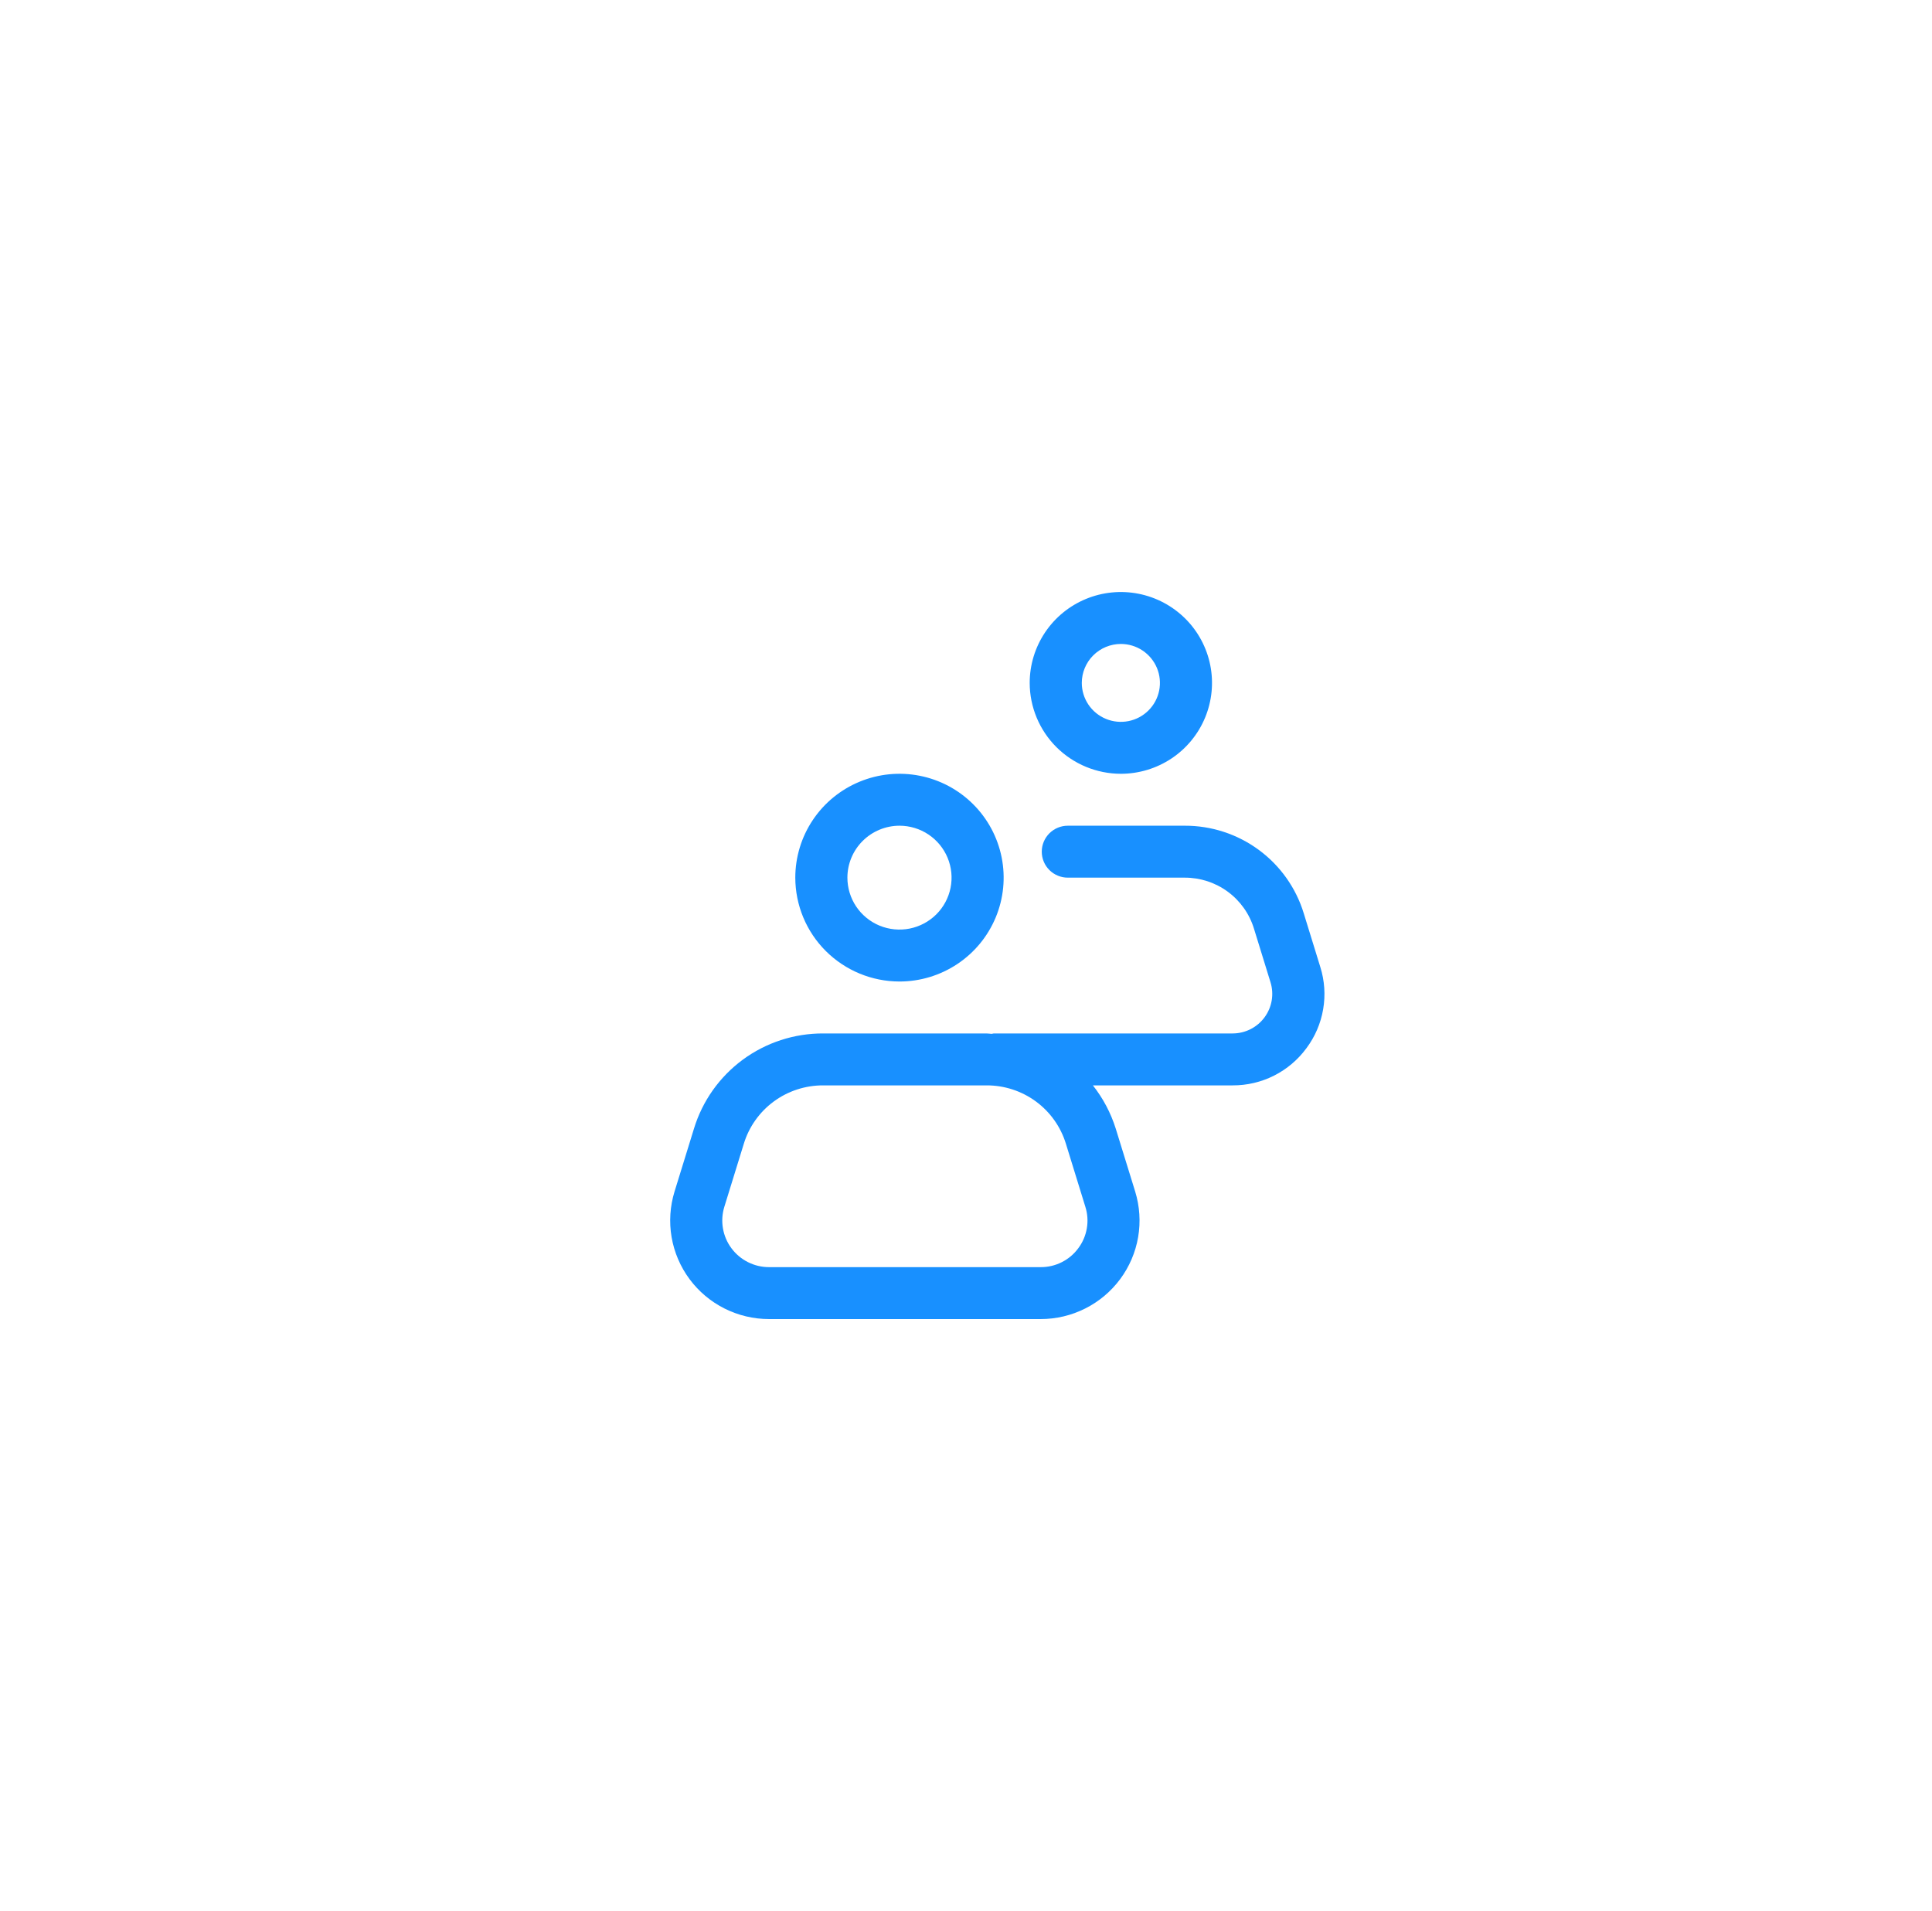 <svg width="93" height="92" viewBox="0 0 93 92" fill="none" xmlns="http://www.w3.org/2000/svg">
<path d="M43.298 47.25C44.29 47.25 45.259 46.957 46.084 46.407C46.909 45.858 47.551 45.077 47.931 44.163C48.31 43.25 48.41 42.245 48.216 41.275C48.023 40.305 47.545 39.414 46.844 38.715C46.143 38.015 45.249 37.539 44.276 37.346C43.303 37.153 42.295 37.252 41.379 37.631C40.463 38.009 39.679 38.65 39.128 39.472C38.577 40.294 38.283 41.261 38.283 42.25C38.285 43.576 38.813 44.847 39.753 45.784C40.694 46.721 41.968 47.249 43.298 47.25ZM43.298 39.75C43.794 39.75 44.279 39.897 44.691 40.171C45.103 40.446 45.425 40.837 45.614 41.293C45.804 41.75 45.854 42.253 45.757 42.738C45.66 43.223 45.422 43.668 45.071 44.018C44.72 44.367 44.273 44.605 43.787 44.702C43.301 44.798 42.797 44.749 42.338 44.56C41.88 44.37 41.489 44.05 41.213 43.639C40.938 43.228 40.791 42.745 40.791 42.25C40.791 41.587 41.056 40.952 41.526 40.483C41.996 40.015 42.633 39.751 43.298 39.75Z" fill="#1890FF"/>
<path d="M62.886 50.462C63.299 49.91 63.576 49.267 63.692 48.587C63.809 47.907 63.762 47.21 63.555 46.551L62.759 43.97C62.386 42.745 61.626 41.673 60.593 40.913C59.56 40.153 58.309 39.745 57.026 39.75H51.4C51.068 39.75 50.749 39.882 50.514 40.116C50.279 40.351 50.147 40.669 50.147 41C50.147 41.332 50.279 41.65 50.514 41.884C50.749 42.118 51.068 42.25 51.4 42.25H57.026C57.773 42.248 58.501 42.485 59.102 42.927C59.703 43.37 60.145 43.993 60.362 44.706L61.158 47.287C61.246 47.571 61.265 47.873 61.215 48.166C61.165 48.46 61.046 48.737 60.869 48.977C60.692 49.217 60.46 49.411 60.194 49.546C59.927 49.68 59.633 49.75 59.334 49.75H47.839C47.803 49.75 47.774 49.767 47.739 49.77C47.654 49.767 47.573 49.75 47.487 49.75H39.627C38.234 49.745 36.876 50.188 35.755 51.013C34.635 51.839 33.811 53.002 33.406 54.331L32.47 57.362C32.252 58.072 32.203 58.822 32.328 59.554C32.453 60.286 32.749 60.978 33.191 61.575C33.633 62.172 34.21 62.657 34.874 62.991C35.539 63.325 36.273 63.5 37.017 63.5H50.096C50.841 63.5 51.575 63.326 52.239 62.991C52.904 62.657 53.48 62.172 53.923 61.575C54.365 60.978 54.661 60.286 54.786 59.554C54.911 58.823 54.862 58.072 54.644 57.362L53.708 54.331C53.471 53.577 53.098 52.871 52.608 52.25H59.334C60.025 52.253 60.708 52.093 61.325 51.782C61.943 51.471 62.477 51.019 62.886 50.462ZM51.906 60.089C51.698 60.373 51.426 60.603 51.111 60.761C50.797 60.92 50.449 61.002 50.096 61H37.017C36.665 61 36.318 60.918 36.004 60.759C35.689 60.601 35.417 60.372 35.208 60.089C34.998 59.807 34.859 59.48 34.8 59.134C34.74 58.788 34.764 58.433 34.867 58.097L35.803 55.066C36.051 54.249 36.557 53.533 37.246 53.026C37.935 52.519 38.77 52.247 39.626 52.25H47.487C48.343 52.247 49.178 52.519 49.867 53.026C50.556 53.533 51.062 54.249 51.311 55.066L52.246 58.097C52.352 58.432 52.376 58.788 52.316 59.134C52.257 59.48 52.117 59.808 51.906 60.089V60.089Z" fill="#1890FF"/>
<path d="M53.954 37.25C54.822 37.25 55.67 36.993 56.392 36.513C57.114 36.032 57.676 35.349 58.008 34.549C58.34 33.75 58.427 32.87 58.258 32.022C58.089 31.173 57.671 30.393 57.057 29.781C56.443 29.17 55.661 28.753 54.81 28.584C53.959 28.415 53.077 28.502 52.275 28.833C51.473 29.164 50.788 29.725 50.306 30.444C49.824 31.164 49.566 32.01 49.566 32.875C49.568 34.035 50.031 35.147 50.853 35.967C51.676 36.787 52.791 37.249 53.954 37.25ZM53.954 31C54.326 31 54.69 31.11 54.999 31.316C55.308 31.522 55.549 31.815 55.692 32.157C55.834 32.5 55.871 32.877 55.799 33.241C55.726 33.605 55.547 33.939 55.284 34.201C55.021 34.463 54.686 34.642 54.321 34.714C53.956 34.786 53.578 34.749 53.235 34.607C52.891 34.465 52.597 34.225 52.391 33.917C52.184 33.608 52.074 33.246 52.074 32.875C52.074 32.378 52.273 31.901 52.625 31.55C52.978 31.198 53.456 31.001 53.954 31Z" fill="#1890FF"/>

</svg>
